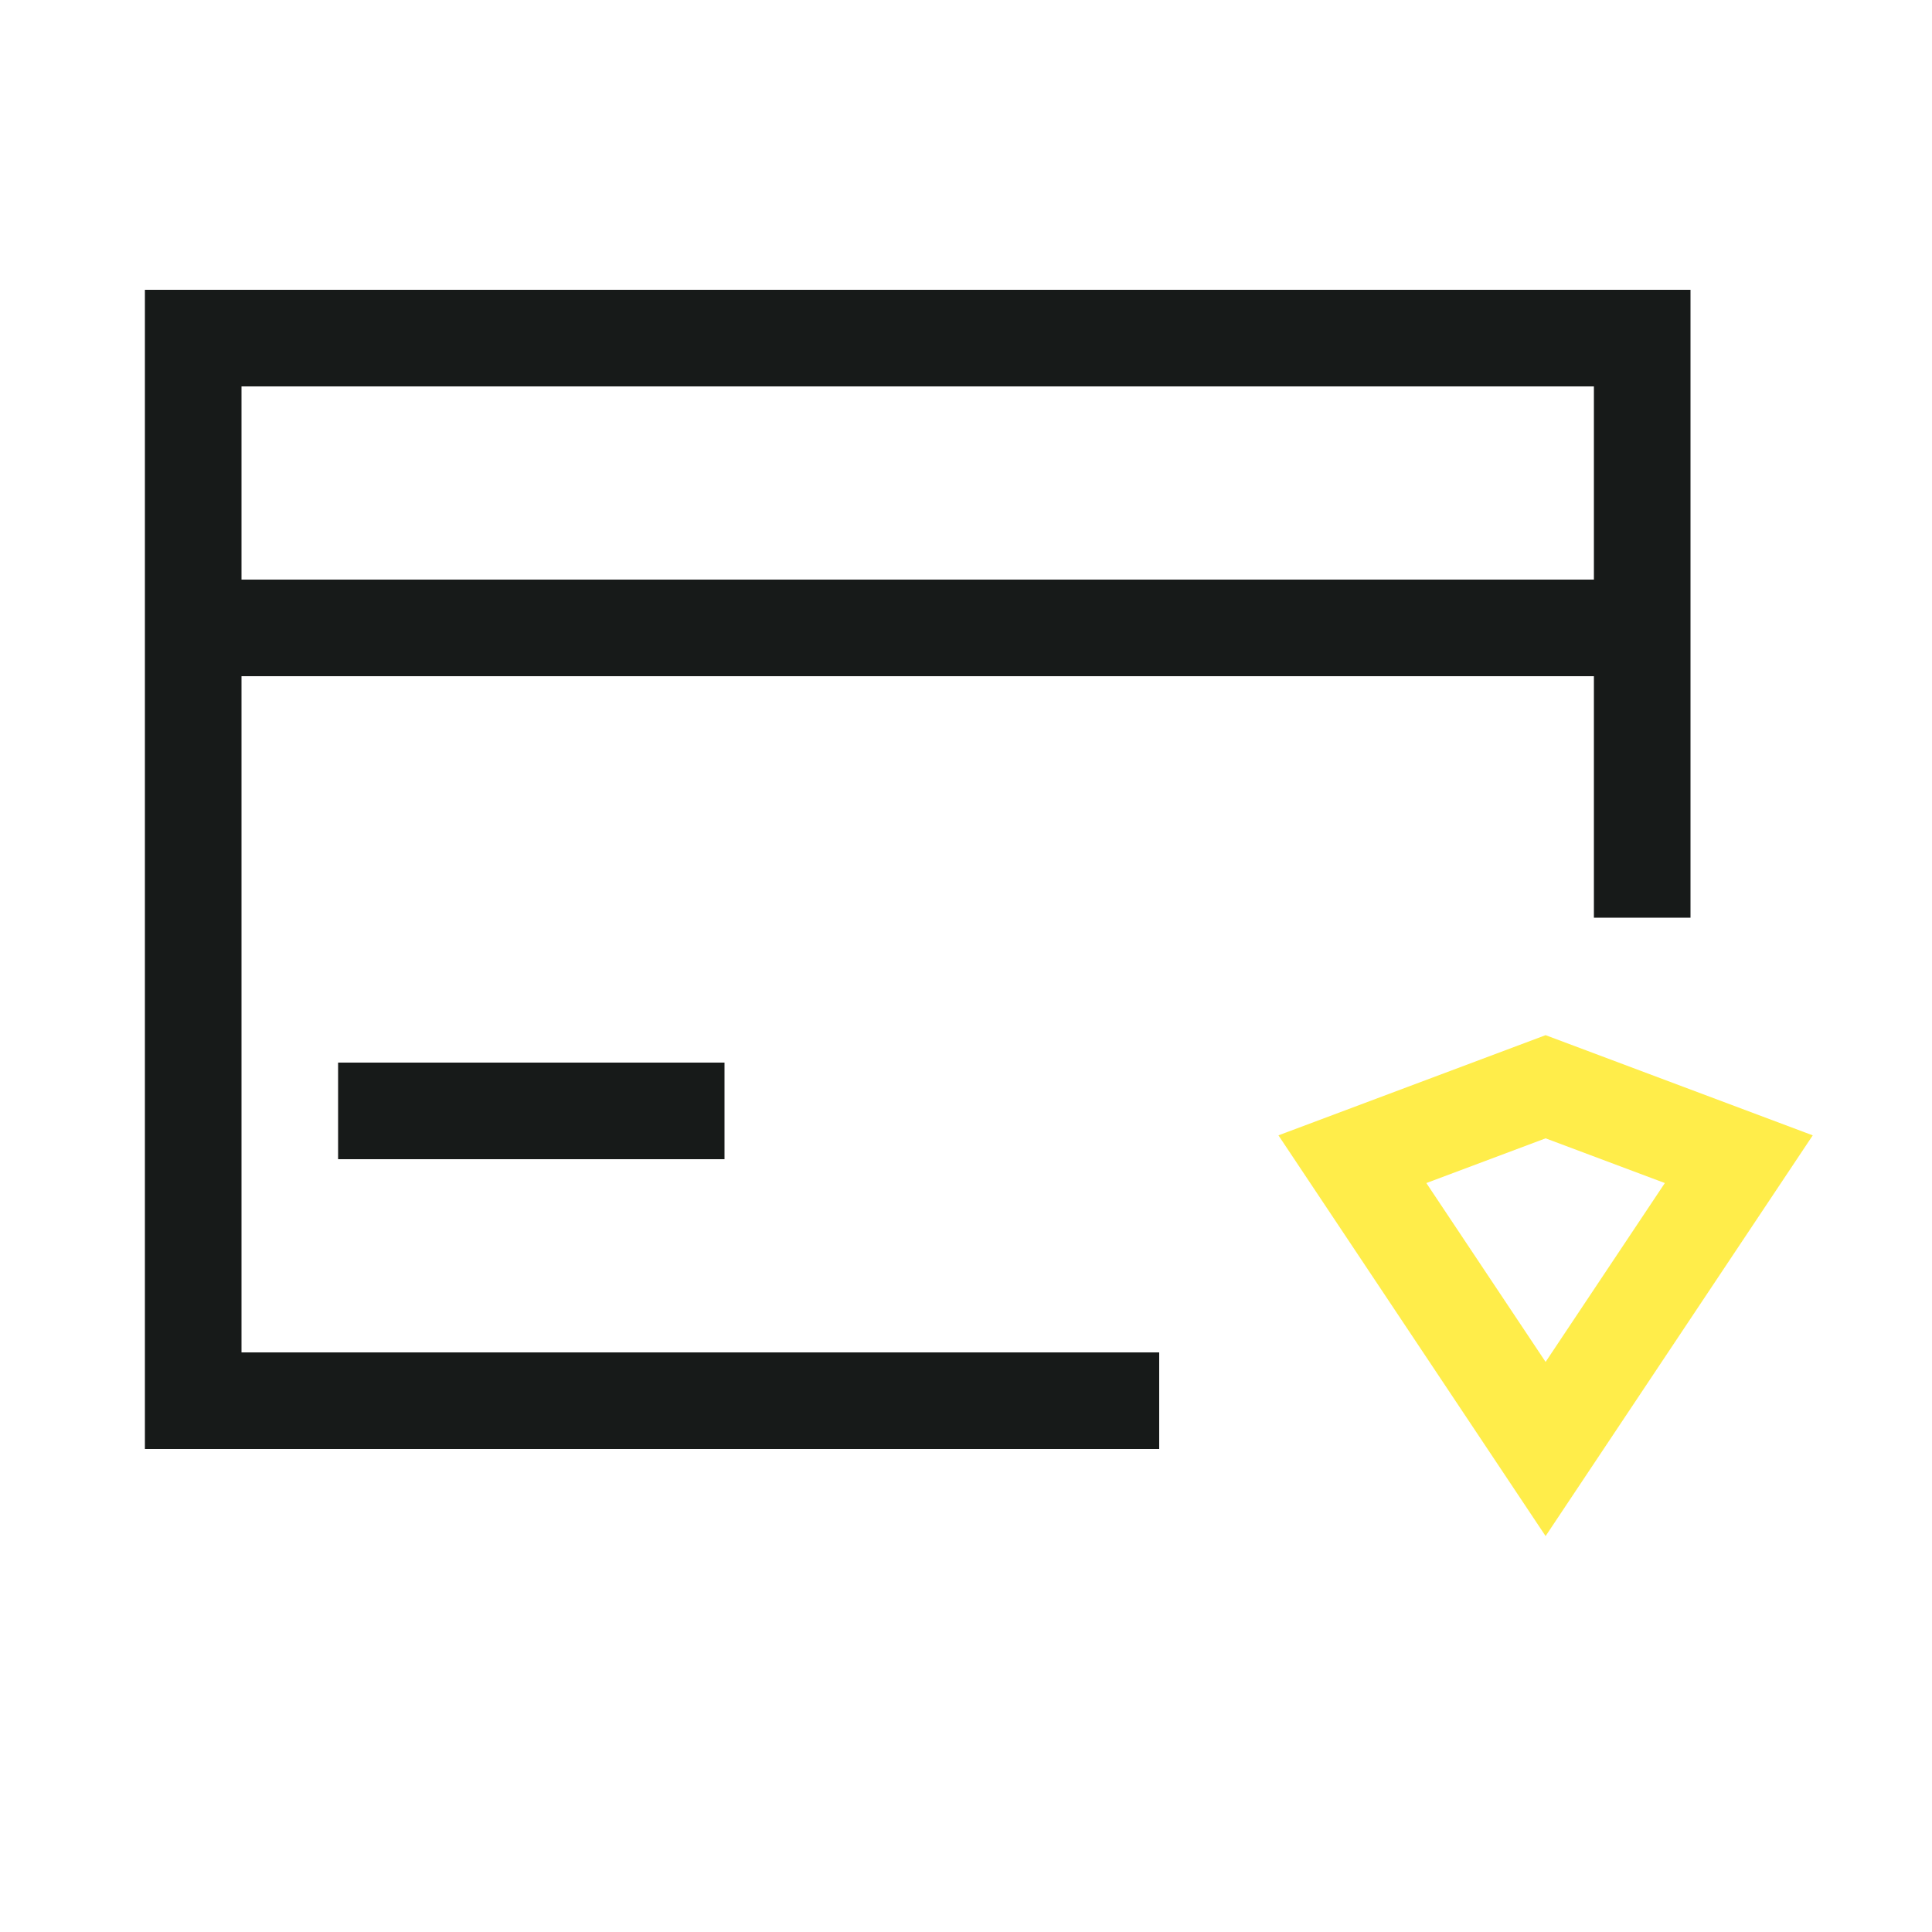 <svg width="40" height="40" viewBox="0 0 40 40" fill="none" xmlns="http://www.w3.org/2000/svg">
<path fill-rule="evenodd" clip-rule="evenodd" d="M4 6H3V7V29V30H4H24V28H5V14H33V19H35V7V6H34H4ZM5 12V8H33V12H5ZM7 24H15V22H7V24Z" fill="#171A19"/>
<path d="M32 30L28 24L32 22.5L36 24L32 30Z" stroke="#FFED4A" stroke-width="2"/>
</svg>
